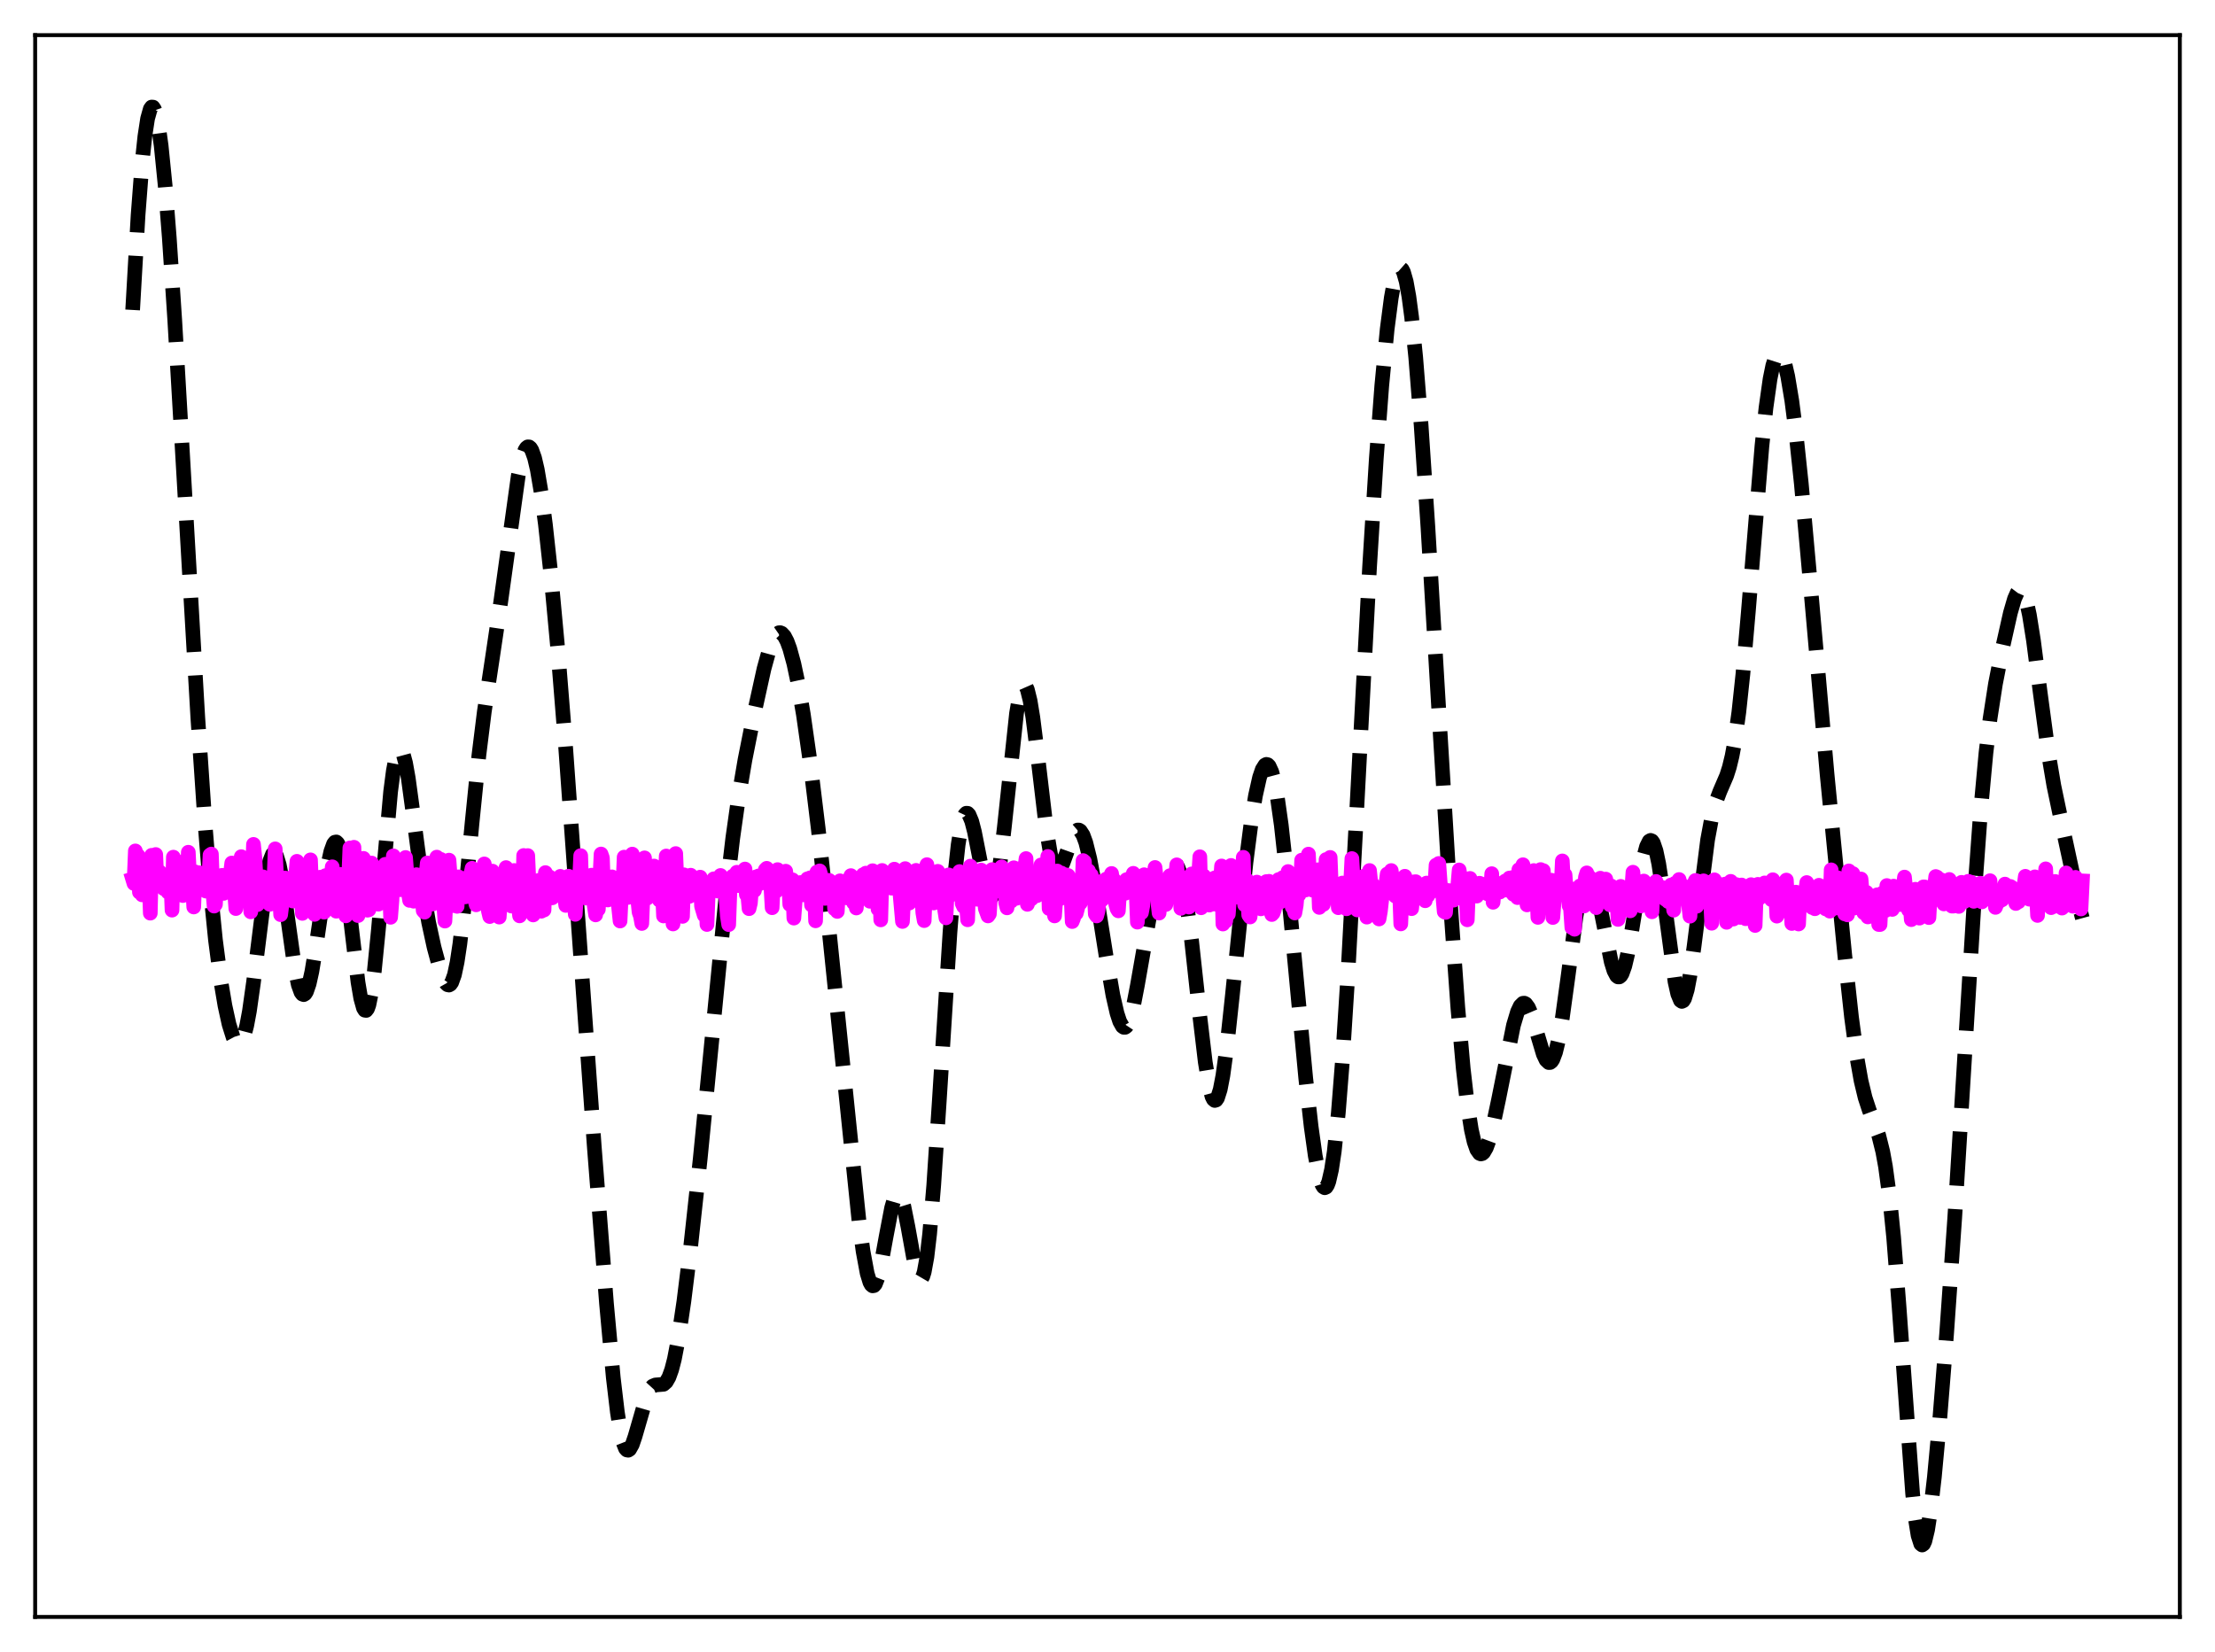 <?xml version="1.0" encoding="utf-8" standalone="no"?>
<!DOCTYPE svg PUBLIC "-//W3C//DTD SVG 1.1//EN"
  "http://www.w3.org/Graphics/SVG/1.1/DTD/svg11.dtd">
<svg xmlns:xlink="http://www.w3.org/1999/xlink" width="453.6pt" height="338.4pt" viewBox="0 0 453.6 338.4" xmlns="http://www.w3.org/2000/svg" version="1.1">
 <defs>
  <style type="text/css">*{stroke-linejoin: round; stroke-linecap: butt}</style>
 </defs>
 <g id="figure_1">
  <g id="patch_1">
   <path d="M 0 338.4 
L 453.6 338.4 
L 453.6 0 
L 0 0 
z
" style="fill: #ffffff"/>
  </g>
  <g id="axes_1">
   <g id="patch_2">
    <path d="M 7.2 331.2 
L 446.4 331.2 
L 446.4 7.2 
L 7.2 7.2 
z
" style="fill: #ffffff"/>
   </g>
   <g id="matplotlib.axis_1"/>
   <g id="matplotlib.axis_2"/>
   <g id="line2d_1">
    <path d="M 27.164 63.486 
L 28.276 44.071 
L 29.11 33.209 
L 29.666 27.935 
L 30.222 24.298 
L 30.778 22.31 
L 31.056 21.927 
L 31.334 21.943 
L 31.612 22.351 
L 31.89 23.139 
L 32.446 25.807 
L 33.003 29.835 
L 33.837 38.141 
L 34.671 48.725 
L 35.783 65.502 
L 37.729 98.987 
L 40.51 147.012 
L 41.9 167.658 
L 43.012 181.442 
L 44.124 192.53 
L 45.237 201.068 
L 46.071 206.008 
L 46.905 209.814 
L 47.739 212.463 
L 48.295 213.503 
L 48.573 213.776 
L 48.851 213.869 
L 49.129 213.77 
L 49.407 213.47 
L 49.963 212.232 
L 50.519 210.114 
L 51.076 207.129 
L 51.91 201.235 
L 54.69 178.995 
L 55.246 176.382 
L 55.802 174.985 
L 56.08 174.777 
L 56.358 174.9 
L 56.636 175.349 
L 57.193 177.161 
L 57.749 180.028 
L 58.583 185.687 
L 60.251 197.611 
L 61.085 201.717 
L 61.641 203.258 
L 61.919 203.631 
L 62.197 203.732 
L 62.475 203.564 
L 62.753 203.131 
L 63.309 201.518 
L 63.866 199.013 
L 64.7 193.963 
L 67.202 176.904 
L 67.758 174.389 
L 68.314 172.854 
L 68.592 172.506 
L 68.87 172.458 
L 69.148 172.717 
L 69.426 173.286 
L 69.983 175.333 
L 70.539 178.494 
L 71.373 184.857 
L 73.319 201.219 
L 73.875 204.49 
L 74.431 206.483 
L 74.709 206.925 
L 74.987 206.97 
L 75.265 206.609 
L 75.543 205.838 
L 76.1 203.102 
L 76.656 198.905 
L 77.49 190.457 
L 79.992 162.173 
L 80.548 157.894 
L 81.104 154.989 
L 81.382 154.091 
L 81.66 153.57 
L 81.939 153.423 
L 82.217 153.639 
L 82.495 154.2 
L 83.051 156.265 
L 83.607 159.38 
L 84.719 167.571 
L 86.665 182.379 
L 87.777 188.92 
L 88.89 194.04 
L 90.002 198.154 
L 90.836 200.488 
L 91.392 201.466 
L 91.67 201.715 
L 91.948 201.773 
L 92.226 201.616 
L 92.504 201.224 
L 93.06 199.674 
L 93.616 197.046 
L 94.172 193.359 
L 95.007 186.127 
L 96.675 168.529 
L 98.065 154.756 
L 99.177 145.795 
L 100.846 134.708 
L 102.514 123.47 
L 106.128 97.473 
L 106.963 93.718 
L 107.519 92.191 
L 107.797 91.751 
L 108.075 91.533 
L 108.353 91.54 
L 108.631 91.771 
L 108.909 92.225 
L 109.465 93.781 
L 110.021 96.153 
L 110.855 101.077 
L 111.689 107.398 
L 112.802 117.583 
L 114.192 132.603 
L 115.86 153.421 
L 118.084 184.416 
L 121.699 234.856 
L 124.201 266.996 
L 125.592 282.185 
L 126.426 289.251 
L 126.982 292.796 
L 127.538 295.291 
L 128.094 296.699 
L 128.372 297.003 
L 128.65 297.056 
L 128.928 296.874 
L 129.484 295.89 
L 130.04 294.263 
L 132.543 285.605 
L 133.099 284.537 
L 133.655 283.926 
L 134.211 283.687 
L 135.879 283.552 
L 136.435 283.067 
L 136.991 282.097 
L 137.548 280.551 
L 138.104 278.395 
L 138.938 274.062 
L 140.05 266.57 
L 141.44 255.321 
L 143.386 237.429 
L 145.611 214.729 
L 148.669 183.502 
L 150.06 171.682 
L 151.172 163.802 
L 152.562 155.623 
L 154.508 145.842 
L 156.455 137.006 
L 157.567 132.966 
L 158.401 130.852 
L 158.957 129.989 
L 159.513 129.604 
L 159.791 129.595 
L 160.069 129.708 
L 160.625 130.299 
L 161.181 131.361 
L 161.737 132.874 
L 162.572 135.934 
L 163.406 139.872 
L 164.518 146.344 
L 165.908 156.109 
L 167.576 169.827 
L 169.523 188.017 
L 175.918 250.19 
L 176.752 256.339 
L 177.586 260.837 
L 178.142 262.65 
L 178.42 263.156 
L 178.698 263.385 
L 178.976 263.336 
L 179.254 263.013 
L 179.81 261.601 
L 180.366 259.312 
L 181.479 253.206 
L 182.591 247.408 
L 183.147 245.492 
L 183.425 244.898 
L 183.703 244.574 
L 183.981 244.531 
L 184.259 244.771 
L 184.537 245.289 
L 185.093 247.09 
L 185.927 251.248 
L 187.318 258.962 
L 187.874 261.057 
L 188.152 261.686 
L 188.43 261.979 
L 188.708 261.902 
L 188.986 261.428 
L 189.264 260.539 
L 189.82 257.481 
L 190.376 252.746 
L 191.21 242.848 
L 192.322 225.986 
L 194.547 190.897 
L 195.381 180.639 
L 196.215 173.037 
L 196.771 169.584 
L 197.327 167.445 
L 197.605 166.857 
L 197.883 166.577 
L 198.161 166.593 
L 198.439 166.886 
L 198.995 168.219 
L 199.552 170.369 
L 200.664 176.024 
L 201.776 181.326 
L 202.332 183.023 
L 202.61 183.51 
L 202.888 183.72 
L 203.166 183.632 
L 203.444 183.233 
L 203.722 182.516 
L 204.278 180.136 
L 204.834 176.575 
L 205.669 169.467 
L 208.171 146.095 
L 208.727 142.834 
L 209.283 140.883 
L 209.561 140.44 
L 209.839 140.36 
L 210.117 140.641 
L 210.395 141.273 
L 210.951 143.522 
L 211.508 146.909 
L 212.342 153.507 
L 214.288 169.962 
L 215.122 174.911 
L 215.678 177.002 
L 216.234 178.074 
L 216.512 178.245 
L 216.79 178.192 
L 217.068 177.938 
L 217.625 176.93 
L 218.459 174.641 
L 219.571 171.536 
L 220.127 170.493 
L 220.683 170.016 
L 220.961 170.021 
L 221.239 170.196 
L 221.795 171.058 
L 222.351 172.576 
L 223.185 175.925 
L 224.298 181.88 
L 226.522 195.89 
L 227.912 203.881 
L 228.746 207.531 
L 229.302 209.235 
L 229.858 210.227 
L 230.137 210.429 
L 230.415 210.427 
L 230.693 210.217 
L 230.971 209.799 
L 231.527 208.361 
L 232.083 206.188 
L 232.917 201.855 
L 235.975 184.454 
L 236.81 181.32 
L 237.644 179.051 
L 238.478 177.499 
L 239.034 176.817 
L 239.59 176.429 
L 240.146 176.391 
L 240.702 176.789 
L 241.258 177.725 
L 241.814 179.301 
L 242.371 181.596 
L 243.205 186.447 
L 244.039 192.85 
L 245.707 208.175 
L 246.819 217.552 
L 247.653 222.604 
L 248.209 224.624 
L 248.488 225.177 
L 248.766 225.412 
L 249.044 225.326 
L 249.322 224.921 
L 249.878 223.183 
L 250.434 220.3 
L 251.268 214.188 
L 252.38 203.809 
L 255.161 176.618 
L 256.273 168.025 
L 257.107 162.951 
L 257.941 159.234 
L 258.497 157.602 
L 259.053 156.716 
L 259.331 156.571 
L 259.609 156.634 
L 259.887 156.909 
L 260.443 158.111 
L 261 160.191 
L 261.556 163.131 
L 262.39 169.033 
L 263.502 179.172 
L 265.17 197.126 
L 267.395 220.852 
L 268.507 230.783 
L 269.341 236.743 
L 270.175 240.993 
L 270.731 242.673 
L 271.009 243.121 
L 271.287 243.291 
L 271.565 243.169 
L 271.843 242.747 
L 272.121 242.014 
L 272.677 239.594 
L 273.234 235.886 
L 274.068 227.95 
L 274.902 217.372 
L 276.014 199.852 
L 277.682 168.888 
L 280.463 116.225 
L 281.853 93.855 
L 282.965 79.039 
L 284.077 67.399 
L 284.911 60.992 
L 285.468 57.932 
L 286.024 55.909 
L 286.302 55.305 
L 286.58 54.979 
L 286.858 54.938 
L 287.136 55.184 
L 287.414 55.721 
L 287.97 57.668 
L 288.526 60.764 
L 289.082 64.965 
L 289.916 73.173 
L 291.028 87.119 
L 292.419 108.006 
L 294.921 150.117 
L 297.145 186.754 
L 298.536 206.318 
L 299.648 218.869 
L 300.482 226.126 
L 301.316 231.425 
L 301.872 233.869 
L 302.428 235.466 
L 302.984 236.257 
L 303.262 236.368 
L 303.54 236.299 
L 303.818 236.059 
L 304.375 235.109 
L 304.931 233.603 
L 305.765 230.498 
L 306.877 225.26 
L 309.935 210.008 
L 310.77 207.224 
L 311.326 206.05 
L 311.882 205.505 
L 312.16 205.48 
L 312.438 205.619 
L 312.994 206.365 
L 313.55 207.665 
L 314.384 210.347 
L 316.052 215.943 
L 316.609 217.116 
L 317.165 217.647 
L 317.443 217.634 
L 317.721 217.42 
L 317.999 217 
L 318.555 215.533 
L 319.111 213.252 
L 319.945 208.487 
L 321.057 200.398 
L 322.726 187.866 
L 323.56 183.001 
L 324.116 180.682 
L 324.672 179.227 
L 324.95 178.839 
L 325.228 178.681 
L 325.506 178.748 
L 325.784 179.034 
L 326.34 180.22 
L 326.896 182.123 
L 327.73 185.963 
L 329.955 197.031 
L 330.511 198.829 
L 331.067 199.888 
L 331.345 200.105 
L 331.623 200.103 
L 331.901 199.878 
L 332.179 199.429 
L 332.735 197.881 
L 333.291 195.539 
L 334.125 190.854 
L 336.628 175.479 
L 337.184 173.411 
L 337.74 172.296 
L 338.018 172.136 
L 338.296 172.254 
L 338.574 172.652 
L 339.13 174.277 
L 339.686 176.931 
L 340.52 182.461 
L 343.023 201.107 
L 343.579 203.597 
L 344.135 204.93 
L 344.413 205.124 
L 344.691 204.995 
L 344.969 204.546 
L 345.525 202.729 
L 346.081 199.817 
L 346.915 193.894 
L 349.696 172.002 
L 350.53 167.521 
L 351.364 164.349 
L 352.198 162.131 
L 353.589 158.897 
L 354.145 157.154 
L 354.701 154.86 
L 355.257 151.866 
L 356.091 145.867 
L 356.925 138.038 
L 358.037 125.276 
L 360.818 91.37 
L 361.652 83.508 
L 362.486 77.607 
L 363.042 74.879 
L 363.598 73.147 
L 363.876 72.654 
L 364.154 72.405 
L 364.432 72.397 
L 364.71 72.625 
L 364.988 73.082 
L 365.544 74.654 
L 366.101 77.053 
L 366.935 82.054 
L 367.769 88.532 
L 368.881 99.05 
L 370.549 117.545 
L 374.164 158.637 
L 377.778 195.618 
L 379.169 208.394 
L 380.281 216.66 
L 381.115 221.363 
L 381.949 224.833 
L 382.783 227.371 
L 384.73 232.552 
L 385.564 235.904 
L 386.12 238.956 
L 386.954 245.119 
L 387.788 253.426 
L 388.9 267.647 
L 391.681 305.981 
L 392.237 311.054 
L 392.793 314.517 
L 393.349 316.253 
L 393.627 316.473 
L 393.905 316.274 
L 394.183 315.675 
L 394.739 313.376 
L 395.295 309.8 
L 396.129 302.582 
L 397.242 290.607 
L 398.632 273.257 
L 400.3 249.459 
L 402.246 217.847 
L 404.471 181.537 
L 405.583 166.303 
L 406.695 154.23 
L 407.529 147.247 
L 408.641 140.075 
L 410.032 132.968 
L 411.7 125.538 
L 412.534 122.667 
L 413.09 121.41 
L 413.368 121.042 
L 413.646 120.873 
L 413.924 120.917 
L 414.202 121.187 
L 414.48 121.687 
L 415.037 123.383 
L 415.593 125.961 
L 416.427 131.2 
L 417.817 141.952 
L 419.485 154.343 
L 420.597 160.914 
L 421.988 167.554 
L 424.212 177.873 
L 426.158 187.031 
L 426.436 188.066 
L 426.436 188.066 
" clip-path="url(#p830393d97e)" style="fill: none; stroke-dasharray: 11.1,4.8; stroke-dashoffset: 0; stroke: #000000; stroke-width: 3"/>
   </g>
   <g id="line2d_2">
    <path d="M 27.164 180.057 
L 27.442 180.971 
L 27.72 174.295 
L 27.998 181.007 
L 28.276 175.245 
L 28.554 182.751 
L 28.832 180.208 
L 29.11 183.3 
L 29.388 179.209 
L 29.666 181.622 
L 29.944 181.261 
L 30.222 179.908 
L 30.5 179.17 
L 30.778 187.048 
L 31.056 175.196 
L 31.612 180.791 
L 31.89 175.032 
L 32.168 181.095 
L 32.446 180.106 
L 32.725 178.614 
L 33.003 180.891 
L 33.281 179.577 
L 33.559 182.041 
L 33.837 179.891 
L 34.393 182.733 
L 34.671 182.631 
L 34.949 179.393 
L 35.227 186.428 
L 35.505 175.574 
L 36.061 182.776 
L 36.617 180.461 
L 36.895 180.173 
L 37.173 176.608 
L 37.451 183.438 
L 37.729 180.447 
L 38.007 181.834 
L 38.285 181.664 
L 38.563 174.565 
L 38.842 180.056 
L 39.12 182.874 
L 39.398 180.593 
L 39.676 185.782 
L 39.954 178.587 
L 40.232 180.043 
L 40.51 180.482 
L 40.788 178.758 
L 41.066 179.16 
L 41.344 180.942 
L 41.622 181.725 
L 41.9 180.799 
L 42.178 182.53 
L 42.456 180.519 
L 42.734 180.499 
L 43.012 175.136 
L 43.29 174.939 
L 43.568 182.376 
L 43.846 185.599 
L 44.124 185.229 
L 44.402 179.577 
L 44.68 180.906 
L 44.959 180.752 
L 45.237 179.365 
L 45.515 179.292 
L 45.793 182.994 
L 46.349 180.155 
L 46.627 180.115 
L 46.905 181.209 
L 47.461 176.773 
L 48.017 182.49 
L 48.295 186.106 
L 48.573 183.196 
L 48.851 184.133 
L 49.129 181.439 
L 49.407 175.472 
L 49.963 180.542 
L 50.241 179.961 
L 50.797 179.293 
L 51.076 179.528 
L 51.354 186.778 
L 51.632 181.073 
L 51.91 172.959 
L 52.188 175.627 
L 52.744 185.287 
L 53.022 182.223 
L 53.3 182.758 
L 53.578 180.287 
L 53.856 179.609 
L 54.134 183.236 
L 54.412 183.411 
L 54.69 180.694 
L 54.968 181.049 
L 55.246 185.236 
L 55.524 180.089 
L 55.802 182.488 
L 56.08 181.007 
L 56.358 173.874 
L 56.636 179.783 
L 56.914 180.141 
L 57.193 181.916 
L 57.471 187.357 
L 57.749 185.181 
L 58.027 181.016 
L 58.305 179.836 
L 58.583 180.962 
L 58.861 179.928 
L 59.139 182.267 
L 59.417 179.847 
L 59.695 183.905 
L 59.973 184.569 
L 60.251 180.687 
L 60.529 179.642 
L 60.807 176.427 
L 61.085 179.976 
L 61.363 180.294 
L 61.641 181.617 
L 61.919 187.093 
L 62.197 182.717 
L 62.475 185.307 
L 62.753 180.854 
L 63.031 182.421 
L 63.309 183.002 
L 63.588 176.127 
L 63.866 183.065 
L 64.144 184.008 
L 64.422 187.297 
L 64.7 186.982 
L 64.978 180.793 
L 65.256 180.063 
L 65.534 179.686 
L 65.812 182.227 
L 66.09 181.519 
L 66.368 186.845 
L 66.646 179.359 
L 66.924 180.951 
L 67.202 180.584 
L 67.48 182.091 
L 67.758 180.416 
L 68.036 177.549 
L 68.314 185.026 
L 68.592 184.778 
L 68.87 186.649 
L 69.148 186.027 
L 69.705 179.102 
L 70.261 183.986 
L 70.539 180.497 
L 70.817 187.6 
L 71.095 181.906 
L 71.373 180.653 
L 71.651 173.684 
L 71.929 180.304 
L 72.207 180.444 
L 72.485 173.55 
L 72.763 183.882 
L 73.041 179.905 
L 73.319 187.542 
L 73.597 181.492 
L 73.875 184.911 
L 74.153 182.436 
L 74.431 175.821 
L 74.709 183.374 
L 74.987 181.172 
L 75.265 186.439 
L 75.543 186.353 
L 75.822 184.029 
L 76.1 176.782 
L 76.378 179.803 
L 76.656 180.075 
L 76.934 180.6 
L 77.212 178.314 
L 77.49 185.213 
L 77.768 181.04 
L 78.046 181.42 
L 78.324 184.056 
L 78.602 181.875 
L 78.88 177.036 
L 79.158 182.969 
L 79.436 183.03 
L 79.714 180.978 
L 79.992 187.894 
L 80.27 184.385 
L 80.548 175.31 
L 80.826 180.066 
L 81.104 180.233 
L 81.382 178.618 
L 81.66 181.332 
L 81.939 182.248 
L 82.217 180.496 
L 82.495 181.559 
L 82.773 180.476 
L 83.051 175.642 
L 83.607 182.705 
L 83.885 184.434 
L 84.441 181.941 
L 84.719 184.599 
L 85.275 179.163 
L 85.553 179.234 
L 85.831 179.577 
L 86.109 179.556 
L 86.665 186.531 
L 86.943 186.844 
L 87.221 179.568 
L 87.499 176.761 
L 87.777 177.872 
L 88.056 183.477 
L 88.334 183.111 
L 88.612 185.179 
L 88.89 182.195 
L 89.168 182.683 
L 89.446 175.568 
L 89.724 181.025 
L 90.002 182.108 
L 90.28 176.027 
L 90.558 183.671 
L 90.836 184.708 
L 91.114 188.669 
L 91.392 182.838 
L 91.948 176.186 
L 92.226 179.95 
L 93.06 185.519 
L 93.338 182.589 
L 93.616 185.649 
L 93.894 179.604 
L 94.172 180.476 
L 94.451 180.864 
L 94.729 179.95 
L 95.007 181.208 
L 95.285 183.705 
L 95.563 182.284 
L 95.841 182.41 
L 96.119 179.385 
L 96.397 179.156 
L 96.675 177.848 
L 96.953 181.928 
L 97.231 184.266 
L 97.509 185.339 
L 97.787 183.451 
L 98.065 184.096 
L 98.343 179.217 
L 98.621 181.307 
L 98.899 180.311 
L 99.177 176.961 
L 99.455 181.348 
L 100.011 186.579 
L 100.289 187.741 
L 100.568 181.178 
L 100.846 178.436 
L 101.124 181.875 
L 101.402 182.021 
L 101.68 185.004 
L 101.958 183.156 
L 102.236 187.851 
L 102.792 180.028 
L 103.07 180.871 
L 103.348 181.202 
L 103.626 177.711 
L 103.904 185.258 
L 104.182 182.916 
L 104.46 184.679 
L 104.738 185.59 
L 105.016 183.893 
L 105.294 178.306 
L 105.572 178.952 
L 105.85 183.217 
L 106.406 187.602 
L 106.685 181.854 
L 106.963 186.313 
L 107.241 175.234 
L 107.519 179.614 
L 107.797 181.302 
L 108.075 175.25 
L 108.353 181.587 
L 108.631 183.031 
L 108.909 186.239 
L 109.187 187.414 
L 109.743 180.871 
L 110.021 181.819 
L 110.299 180.341 
L 110.577 185.397 
L 110.855 186.652 
L 111.133 182.378 
L 111.411 186.402 
L 111.689 178.739 
L 112.245 180.157 
L 112.523 179.612 
L 112.802 183.235 
L 113.08 183.908 
L 113.914 181.722 
L 114.192 180.081 
L 114.47 180.965 
L 114.748 179.506 
L 115.026 182.114 
L 115.304 182.257 
L 115.582 183.566 
L 115.86 185.459 
L 116.138 180.823 
L 116.416 179.475 
L 116.694 179.996 
L 116.972 180.186 
L 117.25 184.072 
L 117.528 184.359 
L 117.806 187.288 
L 118.084 182.675 
L 118.362 180.999 
L 118.64 181.126 
L 118.919 175.261 
L 119.197 183.678 
L 119.475 183.337 
L 119.753 180.799 
L 120.031 183.963 
L 120.309 179.748 
L 120.587 180.471 
L 120.865 180.275 
L 121.143 179.262 
L 121.421 180.263 
L 121.699 185.572 
L 121.977 187.403 
L 122.255 185.785 
L 122.533 186.269 
L 123.089 174.932 
L 123.367 175.721 
L 123.645 183.428 
L 123.923 184.317 
L 124.201 184.032 
L 124.479 184.343 
L 124.757 180.198 
L 125.036 181.29 
L 125.314 179.607 
L 125.87 181.718 
L 126.148 180.744 
L 126.982 188.656 
L 127.26 182.574 
L 127.538 181.984 
L 127.816 175.569 
L 128.094 183.435 
L 128.372 180.379 
L 128.65 183.822 
L 128.928 182.057 
L 129.206 181.874 
L 129.484 174.948 
L 129.762 180.298 
L 130.04 180.423 
L 130.318 181.609 
L 130.874 186.859 
L 131.152 187.623 
L 131.431 189.16 
L 131.987 175.72 
L 132.265 183.673 
L 132.543 183.967 
L 132.821 182.247 
L 133.099 183.448 
L 133.377 182.681 
L 133.933 177.39 
L 134.211 180.938 
L 134.489 180.075 
L 134.767 183.068 
L 135.045 184.388 
L 135.323 180.916 
L 135.601 181.237 
L 135.879 187.623 
L 136.435 175.336 
L 136.713 184.09 
L 136.991 180.036 
L 137.269 185.008 
L 137.548 180.562 
L 137.826 189.26 
L 138.104 180.019 
L 138.382 174.838 
L 138.66 181.701 
L 138.938 180.429 
L 139.216 186.395 
L 139.494 186.34 
L 139.772 187.706 
L 140.05 179.187 
L 140.328 181.115 
L 140.606 181.92 
L 140.884 181.61 
L 141.162 183.613 
L 141.44 179.27 
L 141.718 182.361 
L 141.996 182.491 
L 142.274 180.105 
L 142.552 182.871 
L 142.83 182.308 
L 143.386 179.669 
L 143.665 185.63 
L 144.221 187.481 
L 144.499 180.895 
L 144.777 189.368 
L 145.055 182.399 
L 145.333 180.896 
L 145.611 181.175 
L 145.889 181.898 
L 146.167 180.012 
L 146.445 181.853 
L 146.723 182.4 
L 147.001 182.525 
L 147.279 181.212 
L 147.557 179.322 
L 147.835 181.354 
L 148.113 181.784 
L 148.391 182.503 
L 148.669 183.736 
L 148.947 187.616 
L 149.225 189.397 
L 149.503 181.804 
L 149.782 181.267 
L 150.06 179.459 
L 150.338 180.765 
L 150.894 178.669 
L 151.172 181.403 
L 151.45 180.22 
L 151.728 181.102 
L 152.006 178.75 
L 152.284 180.802 
L 152.562 178.006 
L 152.84 183.24 
L 153.118 183.154 
L 153.396 186.128 
L 153.674 184.969 
L 153.952 181.351 
L 154.23 179.792 
L 154.508 182.399 
L 154.786 179.618 
L 155.064 180.553 
L 155.342 179.419 
L 155.62 180.995 
L 155.899 180.265 
L 156.177 180.461 
L 156.455 179.805 
L 156.733 178.135 
L 157.011 177.86 
L 157.289 180.232 
L 157.567 181.251 
L 157.845 181.291 
L 158.123 185.933 
L 158.401 180.348 
L 158.679 178.924 
L 158.957 182.545 
L 159.235 178.127 
L 159.791 179.274 
L 160.069 179.818 
L 160.347 181.47 
L 160.903 178.451 
L 161.181 180.736 
L 161.459 179.965 
L 161.737 185.259 
L 162.294 180.216 
L 162.572 188.057 
L 163.128 180.824 
L 163.406 181.893 
L 163.962 180.767 
L 164.24 181.646 
L 164.518 183.295 
L 164.796 180.795 
L 165.074 180.957 
L 165.352 180.006 
L 165.63 181.25 
L 165.908 179.805 
L 166.186 185.373 
L 166.464 181.519 
L 166.742 181.185 
L 167.02 188.614 
L 167.298 178.629 
L 167.576 180.155 
L 167.854 178.387 
L 168.132 179.337 
L 168.411 180.693 
L 168.689 180.955 
L 168.967 184.017 
L 169.801 180.332 
L 170.079 181.06 
L 170.357 181.001 
L 170.635 181.15 
L 170.913 186.156 
L 171.191 183.122 
L 171.469 186.693 
L 171.747 181.299 
L 172.025 180.417 
L 172.303 182.874 
L 172.581 182.56 
L 172.859 181.908 
L 173.137 182.559 
L 173.415 183.911 
L 173.971 180.002 
L 174.249 179.354 
L 174.528 180.613 
L 174.806 184.93 
L 175.084 180.91 
L 175.362 185.989 
L 175.64 182.496 
L 175.918 181.988 
L 176.196 183.32 
L 176.752 179.169 
L 177.03 180.255 
L 177.308 178.851 
L 177.586 179.35 
L 177.864 180.619 
L 178.142 184.614 
L 178.42 180.597 
L 178.698 178.35 
L 178.976 179.34 
L 179.254 184.756 
L 179.532 181.708 
L 179.81 186.218 
L 180.088 179.592 
L 180.366 188.424 
L 180.645 178.299 
L 180.923 180.364 
L 181.201 180.398 
L 181.479 180.253 
L 181.757 179.56 
L 182.035 180.953 
L 182.313 180.869 
L 182.591 181.927 
L 183.147 178.031 
L 183.703 180.374 
L 183.981 182.057 
L 184.259 182.571 
L 184.815 188.748 
L 185.371 177.923 
L 185.649 181.538 
L 185.927 180.991 
L 186.205 184.981 
L 186.483 180.741 
L 186.762 179.709 
L 187.04 184.301 
L 187.318 180.209 
L 187.596 178.28 
L 187.874 179.497 
L 188.152 181.462 
L 188.43 184.589 
L 188.708 182.605 
L 188.986 186.984 
L 189.264 188.57 
L 189.542 181.408 
L 189.82 177.11 
L 190.098 180.493 
L 190.376 180.628 
L 190.654 179.48 
L 191.21 184.961 
L 191.766 179.198 
L 192.044 178.476 
L 192.322 178.977 
L 192.6 183.798 
L 192.879 183.129 
L 193.435 186.255 
L 193.713 188.008 
L 193.991 182.279 
L 194.269 179.205 
L 194.547 183.459 
L 194.825 180.313 
L 195.381 181.687 
L 195.659 179.862 
L 195.937 179.471 
L 196.215 179.521 
L 196.493 178.526 
L 196.771 179.959 
L 197.049 185.086 
L 197.327 185.683 
L 197.605 184.171 
L 197.883 185.111 
L 198.161 188.404 
L 198.439 178.357 
L 198.717 177.417 
L 198.995 178.662 
L 199.552 182.657 
L 199.83 181.263 
L 200.108 184.2 
L 200.942 178.221 
L 201.498 182.474 
L 201.776 186.094 
L 202.332 187.613 
L 202.61 187.207 
L 203.166 178.124 
L 203.444 179.107 
L 203.722 181.5 
L 204 181.947 
L 204.278 179.493 
L 204.556 181.83 
L 204.834 182.578 
L 205.112 177.568 
L 205.391 178.199 
L 205.669 179.472 
L 205.947 184.902 
L 206.225 185.962 
L 206.503 182.953 
L 206.781 184.278 
L 207.059 184.6 
L 207.337 181.992 
L 207.615 177.745 
L 208.171 184.006 
L 208.449 177.969 
L 208.727 179.206 
L 209.005 181.364 
L 209.283 181.838 
L 209.561 178.51 
L 209.839 178.061 
L 210.117 175.862 
L 210.395 185.24 
L 210.673 184.433 
L 210.951 182.735 
L 211.229 184.118 
L 211.508 183.683 
L 211.786 182.973 
L 212.064 178.922 
L 212.342 183.47 
L 212.62 181.703 
L 212.898 181.44 
L 213.176 177.169 
L 213.454 179.186 
L 213.732 180.213 
L 214.01 178.67 
L 214.288 179.371 
L 214.566 175.431 
L 214.844 186.106 
L 215.122 183.053 
L 215.4 182.286 
L 215.956 187.613 
L 216.234 183.898 
L 216.512 178.414 
L 216.79 179.303 
L 217.068 184.101 
L 217.346 178.822 
L 217.625 179.106 
L 217.903 180.772 
L 218.181 179.177 
L 218.737 179.334 
L 219.015 179.993 
L 219.293 182.46 
L 219.571 188.767 
L 219.849 188.074 
L 220.127 185.484 
L 220.405 187.076 
L 220.683 186.023 
L 220.961 182.65 
L 221.239 184.979 
L 221.517 183.687 
L 221.795 176.272 
L 222.073 176.488 
L 222.351 181.669 
L 222.629 181.567 
L 222.907 178.369 
L 223.185 179.2 
L 223.463 179.221 
L 223.742 183.172 
L 224.02 181.691 
L 224.298 187.204 
L 224.576 187.618 
L 224.854 186.635 
L 225.41 180.579 
L 225.688 184.306 
L 226.522 180.072 
L 226.8 183.245 
L 227.078 183.658 
L 227.356 179.583 
L 227.634 178.916 
L 227.912 181.187 
L 228.19 180.253 
L 228.468 185.144 
L 228.746 186.137 
L 229.024 186.57 
L 229.302 182.205 
L 229.58 183.362 
L 229.858 182.27 
L 230.137 182.286 
L 230.415 182.982 
L 230.693 180.181 
L 230.971 180.811 
L 231.249 181.925 
L 231.527 179.769 
L 231.805 180.836 
L 232.083 178.887 
L 232.361 180.934 
L 232.639 181.887 
L 232.917 188.888 
L 233.195 185.053 
L 233.473 183.846 
L 233.751 186.955 
L 234.029 185.494 
L 234.307 179.174 
L 234.585 180.929 
L 234.863 181.819 
L 235.141 181.901 
L 235.419 183.032 
L 235.697 180.986 
L 235.975 180.066 
L 236.254 179.929 
L 236.532 177.684 
L 236.81 180.176 
L 237.088 184.664 
L 237.366 187.03 
L 237.644 183.376 
L 237.922 185.602 
L 238.478 183.568 
L 238.756 185.273 
L 239.034 182.454 
L 239.312 183.503 
L 239.59 179.362 
L 239.868 182.868 
L 240.146 181.889 
L 240.424 180.298 
L 240.702 180.386 
L 240.98 177.144 
L 241.258 180.902 
L 241.536 179.343 
L 241.814 186.063 
L 242.371 180.092 
L 242.649 182.16 
L 242.927 182.684 
L 243.205 181.811 
L 243.483 185.798 
L 243.761 185.035 
L 244.039 179.007 
L 244.317 182.986 
L 244.595 182.461 
L 244.873 183.728 
L 245.151 180.659 
L 245.429 179.741 
L 245.707 175.491 
L 245.985 185.941 
L 246.263 183.278 
L 246.541 179.428 
L 246.819 181.007 
L 247.097 180.974 
L 247.653 185.392 
L 247.931 182.36 
L 248.209 185.214 
L 248.488 181.601 
L 248.766 179.818 
L 249.044 183.604 
L 249.322 185.307 
L 249.6 180.158 
L 249.878 181.135 
L 250.156 177.378 
L 250.434 189.274 
L 250.712 184.589 
L 250.99 188.704 
L 251.268 180.454 
L 251.546 187.258 
L 251.824 183.354 
L 252.102 177.271 
L 252.38 181.581 
L 252.658 182.055 
L 252.936 182.224 
L 253.214 182.029 
L 253.77 183.831 
L 254.048 181.442 
L 254.326 181.6 
L 254.605 175.602 
L 254.883 185.335 
L 255.161 182.161 
L 255.439 180.361 
L 255.717 187.42 
L 255.995 187.832 
L 256.273 185.715 
L 256.551 184.708 
L 256.829 182.057 
L 257.107 182.057 
L 257.385 180.685 
L 257.663 183.9 
L 257.941 184.34 
L 258.219 186.162 
L 258.497 181.426 
L 258.775 181.512 
L 259.053 181.377 
L 259.331 180.578 
L 259.609 183.171 
L 259.887 180.522 
L 260.165 186.47 
L 260.443 187.328 
L 260.721 187.026 
L 261 186.235 
L 261.278 182.188 
L 261.556 183.196 
L 261.834 180.164 
L 262.112 184.792 
L 262.39 181.308 
L 262.668 179.777 
L 262.946 181.451 
L 263.224 180.745 
L 263.502 181.66 
L 263.78 178.519 
L 264.058 183.408 
L 264.336 182.308 
L 264.614 185.751 
L 264.892 186.078 
L 265.17 187.009 
L 265.448 185.428 
L 265.726 182.229 
L 266.004 183.297 
L 266.282 182.512 
L 266.56 176.188 
L 266.838 180.944 
L 267.117 181.08 
L 267.395 182.293 
L 267.673 181.852 
L 267.951 174.953 
L 268.229 180.996 
L 268.507 182.166 
L 268.785 182.33 
L 269.063 181.896 
L 269.341 181.915 
L 269.619 181.712 
L 269.897 178.162 
L 270.175 185.869 
L 270.731 182.453 
L 271.009 185.251 
L 271.287 183.27 
L 271.565 176.063 
L 271.843 181.589 
L 272.121 181.401 
L 272.399 175.627 
L 272.677 182.714 
L 272.955 181.358 
L 273.234 183.705 
L 273.512 181.436 
L 273.79 181.584 
L 274.068 185.929 
L 274.346 183.324 
L 274.624 185.111 
L 274.902 180.875 
L 275.18 181.076 
L 275.458 185.582 
L 275.736 186.153 
L 276.014 185.94 
L 276.292 181.365 
L 276.57 181.313 
L 276.848 175.863 
L 277.126 180.605 
L 277.404 181.91 
L 277.682 182.069 
L 277.96 186.388 
L 278.238 185.141 
L 278.516 183.104 
L 278.794 185.416 
L 279.072 181.113 
L 279.351 179.455 
L 279.907 187.859 
L 280.185 181.455 
L 280.463 178.309 
L 280.741 181.039 
L 281.019 181.032 
L 281.575 184.839 
L 281.853 182.43 
L 282.131 182.202 
L 282.409 188.238 
L 282.687 186.66 
L 283.243 181.767 
L 283.521 182.367 
L 283.799 181.079 
L 284.077 179.03 
L 284.633 182.149 
L 284.911 178.315 
L 285.189 180.78 
L 285.468 180.593 
L 285.746 183.556 
L 286.024 180.172 
L 286.302 181.703 
L 286.58 181.615 
L 286.858 189.25 
L 287.136 182.414 
L 287.414 182.813 
L 287.692 179.484 
L 287.97 182.101 
L 288.248 182.062 
L 288.526 180.677 
L 288.804 184.58 
L 289.082 186.127 
L 289.638 180.628 
L 289.916 180.596 
L 290.194 183.072 
L 290.472 183.798 
L 291.028 183.216 
L 291.306 182.972 
L 291.863 184.507 
L 292.141 180.881 
L 292.419 183.456 
L 292.975 181.454 
L 293.253 182.59 
L 293.531 181.67 
L 293.809 181.849 
L 294.087 177.201 
L 294.365 180.015 
L 294.643 176.865 
L 294.921 180.653 
L 295.199 182.835 
L 295.477 183.613 
L 295.755 186.737 
L 296.033 186.896 
L 296.311 183.016 
L 296.589 182.405 
L 296.867 183.954 
L 297.145 183.289 
L 297.423 183.315 
L 297.701 184.378 
L 298.258 181.86 
L 298.536 181.374 
L 298.814 178.194 
L 299.648 183.071 
L 299.926 183.098 
L 300.204 182.774 
L 300.482 188.408 
L 300.76 181.291 
L 301.038 179.927 
L 301.316 183.499 
L 301.594 182.688 
L 301.872 181.154 
L 302.428 183.549 
L 302.706 181.343 
L 302.984 180.912 
L 303.262 181.022 
L 303.54 182.523 
L 303.818 181.202 
L 304.097 182.267 
L 304.375 182.112 
L 304.653 183.108 
L 304.931 181.786 
L 305.209 183.27 
L 305.487 178.959 
L 305.765 184.818 
L 306.043 181.475 
L 306.321 180.773 
L 306.599 182.567 
L 307.155 182.721 
L 307.433 181.87 
L 307.711 182.163 
L 308.267 180.453 
L 308.545 182.271 
L 308.823 182.377 
L 309.101 179.852 
L 309.379 181.858 
L 309.657 179.757 
L 309.935 183.201 
L 310.214 180.864 
L 310.492 181.724 
L 310.77 183.864 
L 311.048 178.126 
L 311.326 178.626 
L 311.604 181.628 
L 311.882 177.125 
L 312.16 181.472 
L 312.438 180.301 
L 312.716 185.355 
L 312.994 181.365 
L 313.272 179.12 
L 313.55 181.231 
L 313.828 181.034 
L 314.106 178.318 
L 314.384 179.366 
L 314.662 181.291 
L 314.94 187.911 
L 315.496 178.117 
L 315.774 184.521 
L 316.052 178.328 
L 316.331 182.529 
L 316.609 181.751 
L 316.887 181.61 
L 317.165 180.297 
L 317.443 182.087 
L 317.721 180.302 
L 317.999 187.937 
L 318.555 181.037 
L 318.833 182.328 
L 319.111 182.308 
L 319.389 181.806 
L 319.667 182.266 
L 319.945 176.344 
L 320.223 181.595 
L 320.501 179.18 
L 320.779 182.868 
L 321.057 181.637 
L 321.335 185.54 
L 321.613 186.006 
L 321.891 190.002 
L 322.169 182.759 
L 322.448 190.342 
L 322.726 182.055 
L 323.282 184.044 
L 323.56 181.457 
L 323.838 183.745 
L 324.116 182.059 
L 324.394 185.583 
L 324.672 179.7 
L 324.95 178.794 
L 325.228 180.995 
L 325.506 179.661 
L 325.784 182.831 
L 326.062 182.947 
L 326.618 182.812 
L 326.896 185.913 
L 327.174 182.659 
L 327.452 183.603 
L 327.73 179.884 
L 328.008 183.712 
L 328.286 182.472 
L 328.564 183.938 
L 328.843 180.071 
L 329.121 184.071 
L 329.399 183.351 
L 329.677 185.323 
L 329.955 181.474 
L 330.233 182.422 
L 330.789 185.392 
L 331.067 182.78 
L 331.345 188.331 
L 331.623 187.091 
L 331.901 181.56 
L 332.457 185.43 
L 332.735 184.232 
L 333.013 184.991 
L 333.291 182.35 
L 333.569 185.448 
L 333.847 186.573 
L 334.403 178.658 
L 334.681 181.899 
L 334.96 180.786 
L 335.516 182.676 
L 335.794 182.169 
L 336.072 185.559 
L 336.628 180.466 
L 336.906 184.412 
L 337.184 185.378 
L 337.462 182.085 
L 337.74 183.54 
L 338.018 181.946 
L 338.296 186.767 
L 338.574 181.607 
L 338.852 181.36 
L 339.13 180.55 
L 339.408 181.461 
L 339.686 183.575 
L 339.964 183.05 
L 340.242 181.723 
L 340.52 181.929 
L 341.077 184.235 
L 341.355 183.266 
L 341.633 184.675 
L 342.189 181.278 
L 342.745 186.439 
L 343.023 180.922 
L 343.301 181.512 
L 343.579 181.49 
L 343.857 180.154 
L 344.135 181.327 
L 344.413 181.674 
L 344.691 181.443 
L 344.969 182.141 
L 345.247 183.84 
L 345.525 183.146 
L 346.081 187.669 
L 346.359 181.957 
L 346.915 180.986 
L 347.194 180.352 
L 347.472 185.63 
L 347.75 180.874 
L 348.028 182.446 
L 348.306 183.182 
L 348.584 180.923 
L 348.862 180.425 
L 349.14 182.736 
L 349.418 183.09 
L 349.974 185.078 
L 350.252 183.305 
L 350.53 189.114 
L 350.808 180.959 
L 351.086 180.216 
L 351.642 186.736 
L 352.198 181.145 
L 352.476 181.94 
L 352.754 183.818 
L 353.032 181.76 
L 353.311 181.086 
L 353.589 188.924 
L 353.867 188.45 
L 354.423 180.53 
L 354.979 188.252 
L 355.257 181.451 
L 355.535 181.185 
L 355.813 182.001 
L 356.091 187.219 
L 356.369 187.913 
L 356.647 181.275 
L 356.925 185.129 
L 357.203 185.759 
L 357.481 188.185 
L 357.759 183.3 
L 358.037 188.022 
L 358.315 183.636 
L 358.593 181.208 
L 358.871 186.734 
L 359.149 184.102 
L 359.428 189.568 
L 359.706 181.653 
L 359.984 181.148 
L 360.262 183.994 
L 360.54 182.825 
L 360.818 183.077 
L 361.374 180.85 
L 361.652 182.754 
L 361.93 181.476 
L 362.208 181.277 
L 362.764 184.276 
L 363.042 180.199 
L 363.32 184.331 
L 363.598 182.289 
L 363.876 187.656 
L 364.154 186.246 
L 364.432 181.324 
L 364.988 186.35 
L 365.266 186.556 
L 365.544 182.256 
L 365.823 180.267 
L 366.101 185.07 
L 366.379 183.982 
L 366.657 183.429 
L 366.935 189.165 
L 367.213 184.679 
L 367.491 185.289 
L 367.769 182.742 
L 368.047 182.873 
L 368.325 189.266 
L 368.603 182.841 
L 368.881 184.52 
L 369.159 182.734 
L 369.437 185.383 
L 369.993 180.775 
L 370.549 182.943 
L 370.827 183.324 
L 371.105 185.891 
L 371.383 185.951 
L 371.661 186.143 
L 371.94 182.314 
L 372.218 183.794 
L 372.496 181.33 
L 372.774 183.883 
L 373.052 183.324 
L 373.33 185.799 
L 373.608 182.881 
L 373.886 186.177 
L 374.164 181.382 
L 374.442 182.371 
L 374.72 186.637 
L 374.998 178.172 
L 375.276 183.582 
L 375.554 185.297 
L 375.832 186.019 
L 376.388 179.815 
L 376.666 184.482 
L 376.944 180.548 
L 377.222 183.552 
L 377.5 184.316 
L 377.778 187.2 
L 378.057 185.329 
L 378.335 187.393 
L 378.613 178.392 
L 379.169 184.825 
L 379.447 178.939 
L 379.725 185.998 
L 380.281 181.992 
L 380.559 183.313 
L 381.115 180.048 
L 381.671 186.958 
L 381.949 187.144 
L 382.227 182.783 
L 382.505 187.819 
L 382.783 187.71 
L 383.061 183.465 
L 383.339 185.907 
L 383.617 185.683 
L 383.895 184.065 
L 384.174 186.257 
L 384.452 183.273 
L 384.73 189.37 
L 385.008 189.376 
L 385.286 183.596 
L 385.564 182.887 
L 385.842 184.369 
L 386.12 186.507 
L 386.398 181.39 
L 386.676 186.24 
L 386.954 183.982 
L 387.232 183.54 
L 387.51 186.281 
L 387.788 181.51 
L 388.066 184.647 
L 388.344 183.133 
L 388.9 185.272 
L 389.178 185.276 
L 389.734 181.872 
L 390.012 179.654 
L 390.569 185.043 
L 390.847 186.421 
L 391.125 184.843 
L 391.403 188.373 
L 391.681 183.686 
L 391.959 187.32 
L 392.237 182.151 
L 392.515 183.897 
L 392.793 186.683 
L 393.071 188.067 
L 393.349 182.288 
L 393.627 185.758 
L 393.905 181.66 
L 394.183 181.68 
L 394.461 183.949 
L 394.739 183.301 
L 395.017 187.955 
L 395.295 183.165 
L 395.573 182.192 
L 395.851 184.469 
L 396.407 179.539 
L 396.686 179.668 
L 396.964 183.137 
L 397.242 181.998 
L 397.52 180.221 
L 397.798 184.325 
L 398.076 185.157 
L 398.354 181.387 
L 398.632 181.812 
L 398.91 184.732 
L 399.188 180.146 
L 399.466 184.373 
L 399.744 185.611 
L 400.022 185.604 
L 400.3 185.149 
L 400.578 184.237 
L 400.856 182.047 
L 401.134 185.671 
L 401.412 183.986 
L 401.69 180.732 
L 402.246 184.683 
L 402.524 182.053 
L 402.803 181.995 
L 403.081 180.519 
L 403.359 182.483 
L 403.637 180.698 
L 404.193 184.624 
L 404.471 184.122 
L 404.749 184.346 
L 405.027 182.17 
L 405.305 183.459 
L 405.583 180.914 
L 405.861 184.734 
L 406.139 182.8 
L 406.417 181.766 
L 406.695 182.641 
L 406.973 181.693 
L 407.251 181.624 
L 407.529 180.397 
L 407.807 183.856 
L 408.085 183.222 
L 408.363 182.306 
L 408.641 185.864 
L 408.92 185.124 
L 409.198 184.837 
L 409.476 183.209 
L 409.754 184.432 
L 410.032 184.288 
L 410.31 183.082 
L 410.588 181.094 
L 410.866 182.259 
L 411.144 182.312 
L 411.7 181.571 
L 411.978 181.75 
L 412.256 183.869 
L 412.534 182.095 
L 412.812 185.065 
L 413.09 184.428 
L 413.368 184.722 
L 413.924 182.347 
L 414.202 182.428 
L 414.48 181.498 
L 414.758 179.494 
L 415.037 182.841 
L 415.315 182.361 
L 415.593 184.19 
L 415.871 183.381 
L 416.149 181.627 
L 416.427 181.331 
L 416.705 179.606 
L 416.983 182.184 
L 417.261 187.514 
L 417.539 180.625 
L 417.817 184.093 
L 418.095 183.135 
L 418.373 180.938 
L 418.651 182.509 
L 418.929 177.969 
L 419.207 184.38 
L 419.485 185.367 
L 419.763 182.95 
L 420.041 185.918 
L 420.319 181.182 
L 420.597 185.684 
L 420.875 180.552 
L 421.154 181.541 
L 421.432 181.002 
L 421.71 181.576 
L 421.988 184.484 
L 422.266 186.01 
L 422.544 185.74 
L 422.822 184.12 
L 423.1 178.805 
L 423.378 180.25 
L 423.656 180.727 
L 423.934 184.152 
L 424.212 184.089 
L 424.49 185.626 
L 425.046 179.711 
L 425.324 181.266 
L 425.602 181.352 
L 425.88 182.956 
L 426.158 186.188 
L 426.436 180.44 
L 426.436 180.44 
" clip-path="url(#p830393d97e)" style="fill: none; stroke: #ff00ff; stroke-width: 3; stroke-linecap: square"/>
   </g>
   <g id="patch_3">
    <path d="M 7.2 331.2 
L 7.2 7.2 
" style="fill: none; stroke: #000000; stroke-width: 0.8; stroke-linejoin: miter; stroke-linecap: square"/>
   </g>
   <g id="patch_4">
    <path d="M 446.4 331.2 
L 446.4 7.2 
" style="fill: none; stroke: #000000; stroke-width: 0.8; stroke-linejoin: miter; stroke-linecap: square"/>
   </g>
   <g id="patch_5">
    <path d="M 7.2 331.2 
L 446.4 331.2 
" style="fill: none; stroke: #000000; stroke-width: 0.8; stroke-linejoin: miter; stroke-linecap: square"/>
   </g>
   <g id="patch_6">
    <path d="M 7.2 7.2 
L 446.4 7.2 
" style="fill: none; stroke: #000000; stroke-width: 0.8; stroke-linejoin: miter; stroke-linecap: square"/>
   </g>
  </g>
 </g>
 <defs>
  <clipPath id="p830393d97e">
   <rect x="7.2" y="7.2" width="439.2" height="324"/>
  </clipPath>
 </defs>
</svg>
